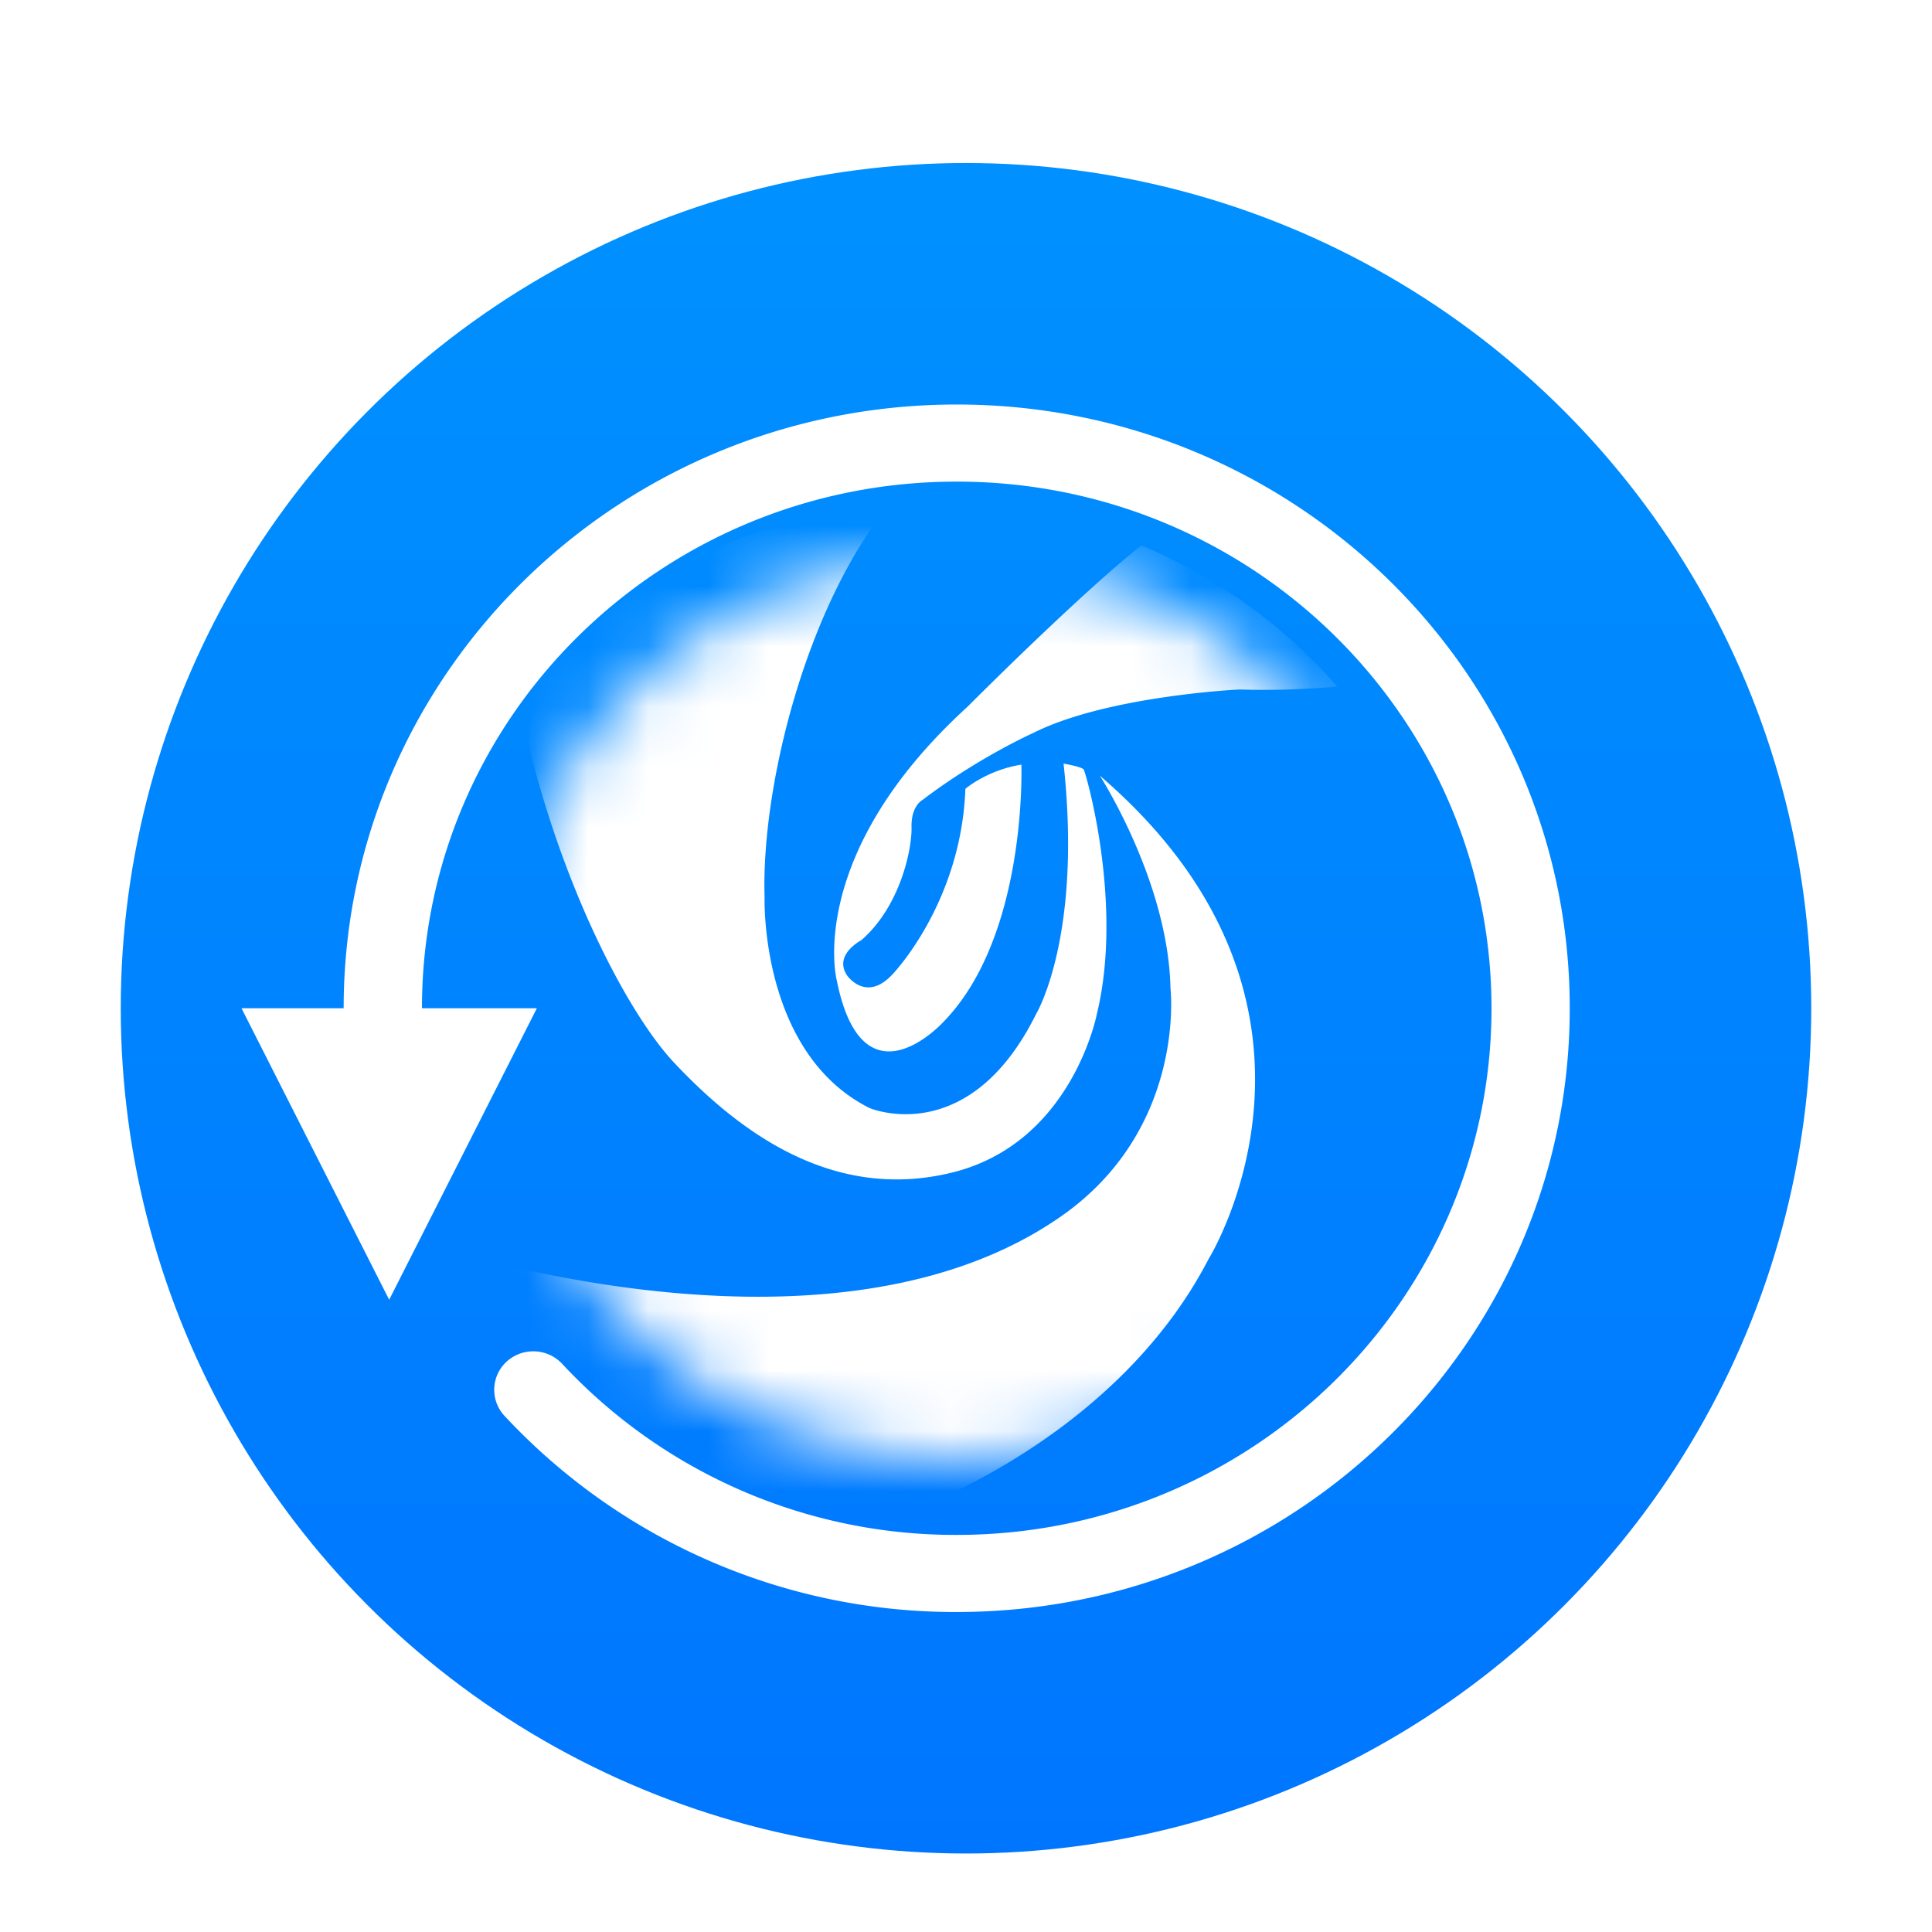 <svg width="32" height="32" version="1.1" viewBox="0 0 32 32" xmlns="http://www.w3.org/2000/svg" xmlns:xlink="http://www.w3.org/1999/xlink"><title>deepin-clone</title><defs><linearGradient id="b" x1="50%" x2="50%" y1="2.868%" y2="100%"><stop stop-color="#0090FF" offset="0"/><stop stop-color="#0076FF" offset="1"/></linearGradient><ellipse id="c" cx="7.615" cy="7.5" rx="7.615" ry="7.5"/><filter id="a" color-interpolation-filters="sRGB"><feFlood flood-color="#000" flood-opacity=".196" result="flood"/><feComposite in="flood" in2="SourceGraphic" operator="in" result="composite1"/><feGaussianBlur in="composite1" result="blur" stdDeviation=".7"/><feOffset dx="0" dy=".7" result="offset"/><feComposite in="SourceGraphic" in2="offset" result="composite2"/></filter></defs><g fill="none" fill-rule="evenodd" filter="url(#a)"><circle cx="16" cy="16" r="14" fill="url(#b)"/><g fill="#fff"><path d="M6.989 16c0-4.818 3.965-8.723 8.857-8.723 4.892 0 8.858 3.905 8.858 8.723 0 4.818-3.966 8.723-8.858 8.723a8.893 8.893 0 0 1-6.535-2.834.655.655 0 0 0-.915-.04.632.632 0 0 0-.04.902A10.198 10.198 0 0 0 15.845 26C21.454 26 26 21.523 26 16S21.454 6 15.846 6 5.692 10.477 5.692 16H4l2.446 4.828L8.892 16H6.988z" fill-rule="nonzero"/><g transform="translate(8.23 8.5)"><mask id="d"><use xlink:href="#c"/></mask><path d="M-.846 11.5c1.863.535 6.962 1.691 10.183-.548 2.088-1.452 1.82-3.778 1.82-3.778-.035-1.769-1.17-3.526-1.17-3.526 4.414 3.789 1.805 7.998 1.805 7.998-1.344 2.603-4.256 4.169-6.579 4.717A8.846 8.846 0 0 1-.846 11.5zM.35 2.338c.547 2.823 1.773 5.203 2.59 6.068 1.054 1.119 2.607 2.306 4.6 1.815 1.994-.49 2.4-2.636 2.4-2.636.44-1.826-.187-3.995-.221-4.04-.034-.046-.333-.097-.333-.097.313 2.875-.455 4.148-.455 4.148C7.813 9.85 6.173 9.153 6.173 9.153c-1.825-.915-1.739-3.497-1.739-3.497C4.378 3.861 5.1.894 6.488-.834A8.885 8.885 0 0 0 .35 2.339zM10.673-.167C9.607.685 7.795 2.506 7.795 2.506c-2.69 2.454-2.168 4.52-2.168 4.52.429 2.168 1.762.707 1.762.707 1.402-1.426 1.298-4.268 1.298-4.268-.568.09-.927.4-.927.4-.07 1.894-1.205 3.07-1.205 3.07-.44.479-.754.022-.754.022-.231-.343.232-.582.232-.582.649-.56.843-1.513.835-1.871-.01-.36.185-.457.185-.457.915-.697 1.831-1.107 1.831-1.107 1.228-.617 3.419-.72 3.419-.72.594.02 1.162-.009 1.616-.048a8.87 8.87 0 0 0-3.246-2.34z" mask="url(#d)"/></g></g></g></svg>